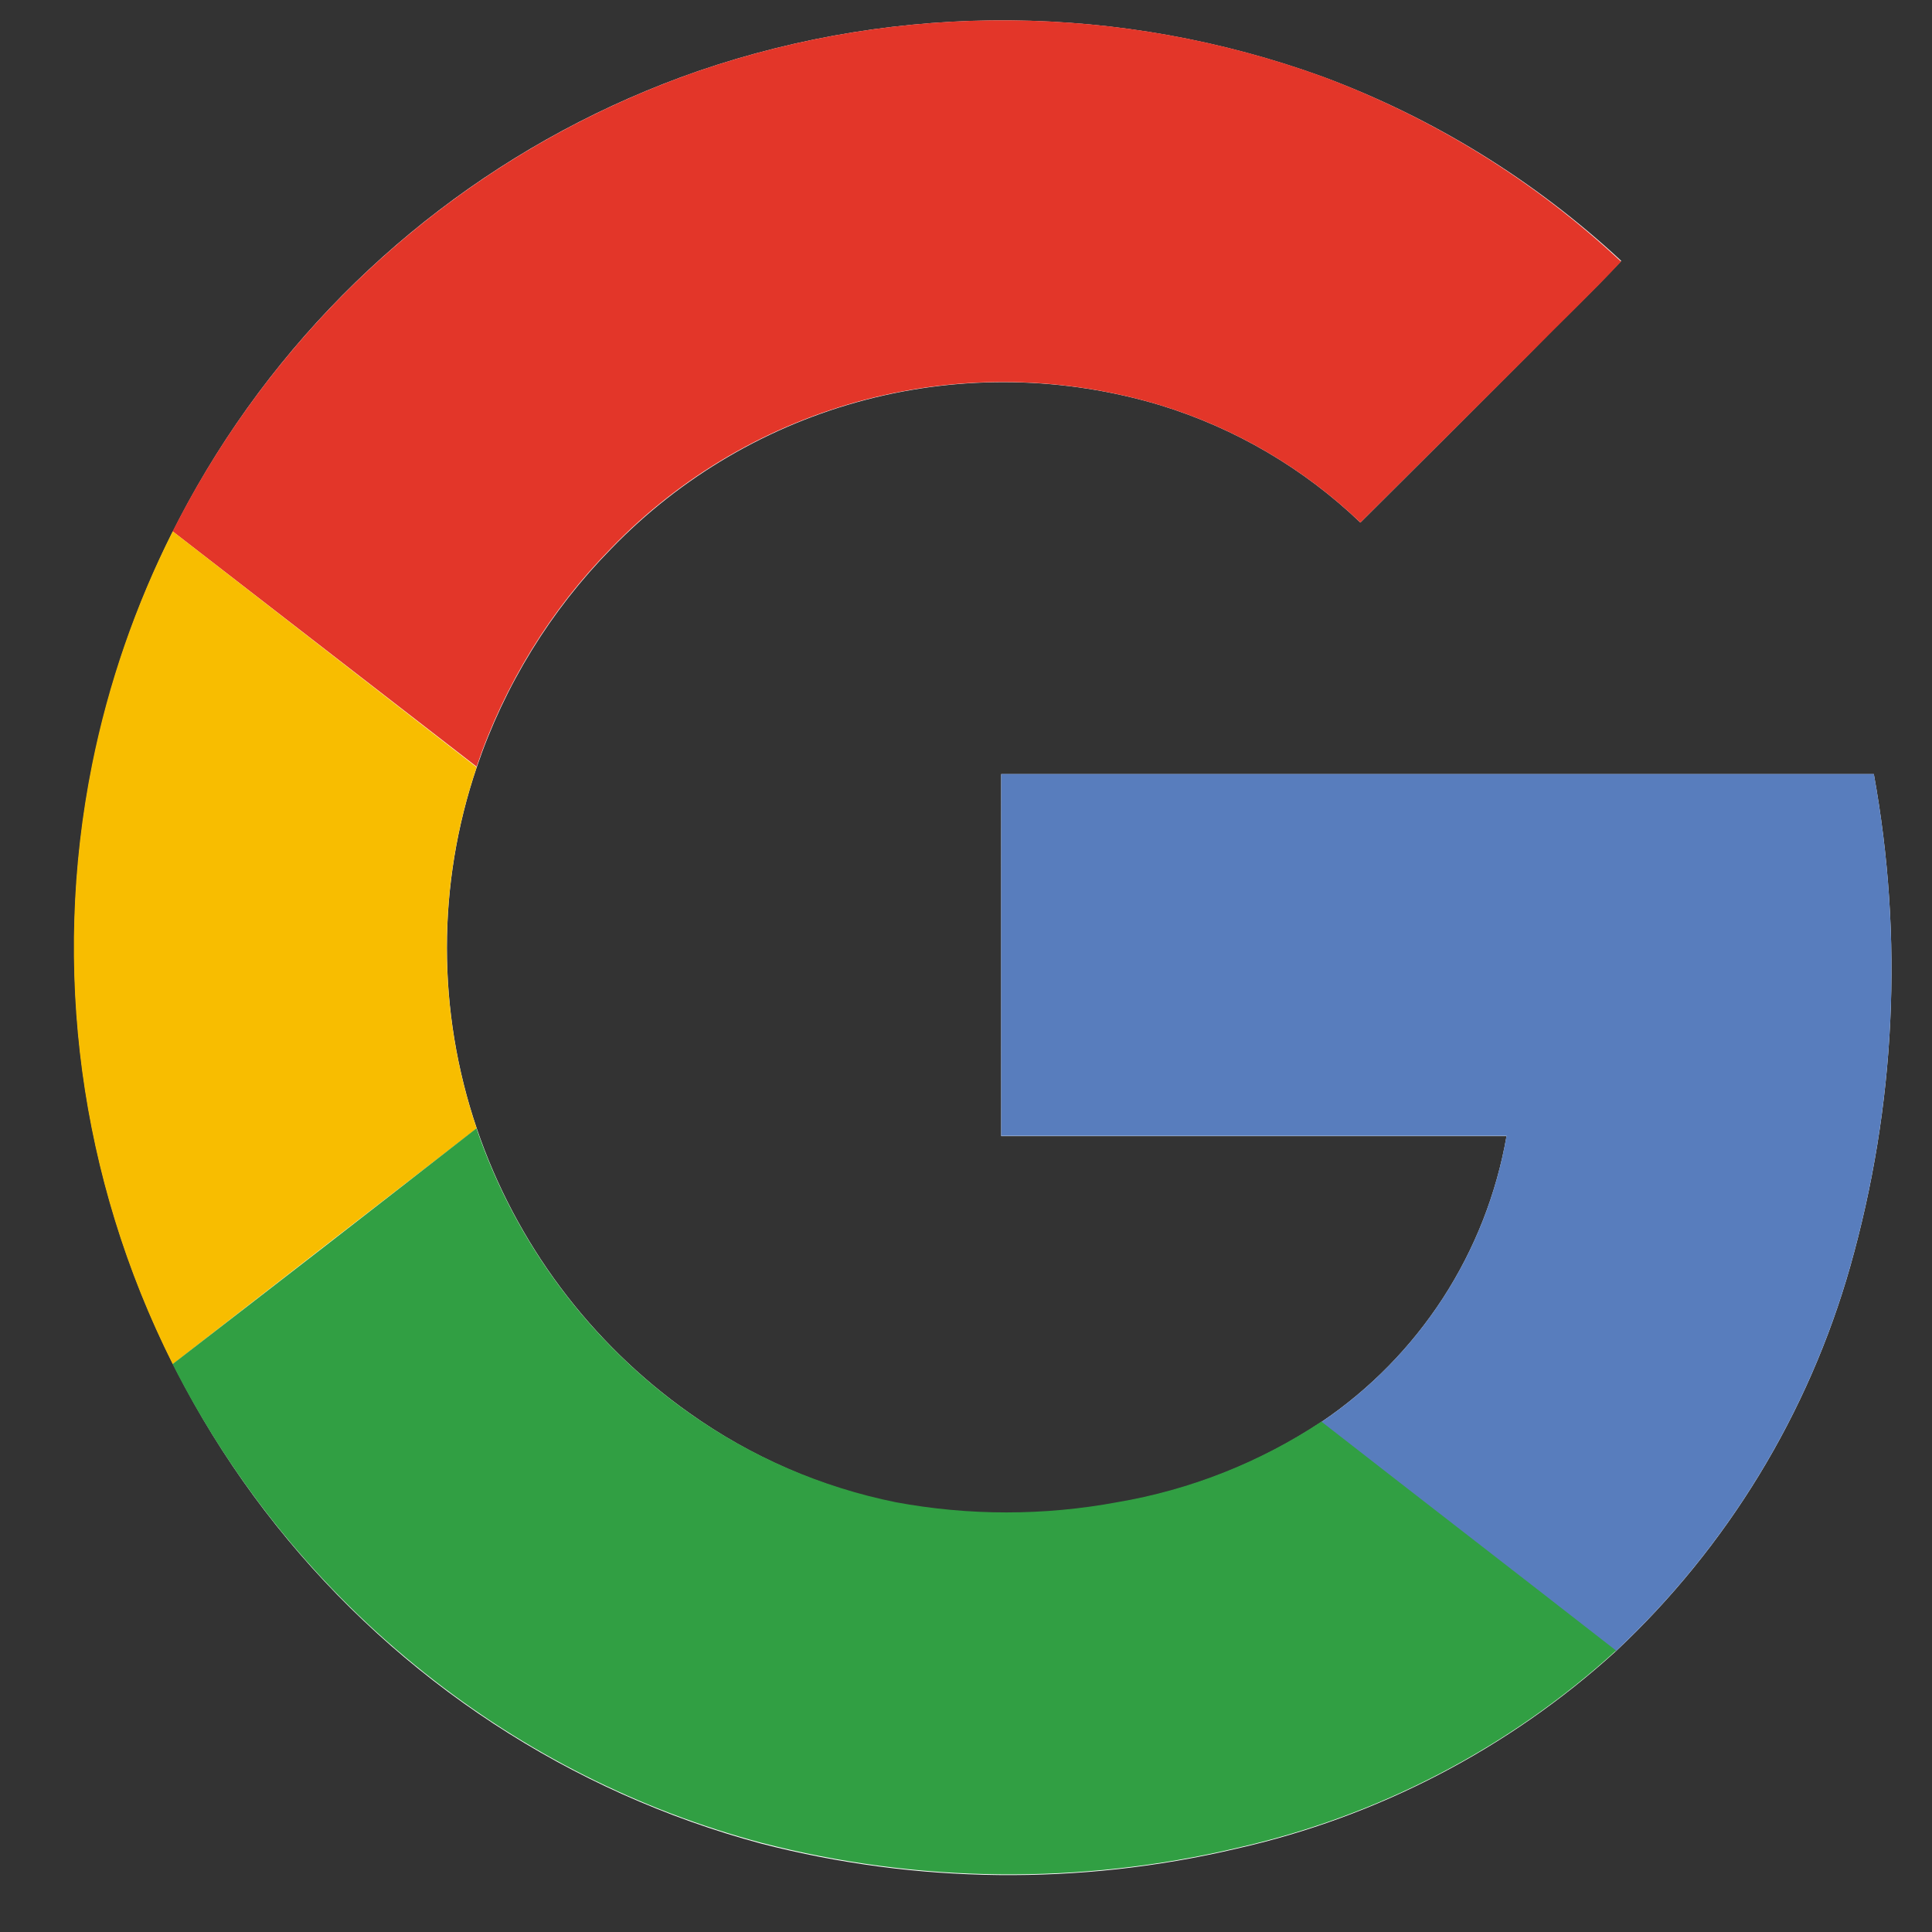 <svg width="38" height="38" viewBox="0 0 38 38" fill="none" xmlns="http://www.w3.org/2000/svg">
<rect x="0" y="0" width="38" height="38" fill="#333333" stroke="none"/>
<g clip-path="url(#clip0_108_1600)">
<path d="M13.729 1.399C10.041 2.678 6.86 5.107 4.654 8.327C2.448 11.548 1.333 15.391 1.473 19.292C1.613 23.193 3 26.947 5.431 30.001C7.861 33.056 11.207 35.25 14.977 36.263C18.034 37.051 21.236 37.086 24.309 36.364C27.093 35.738 29.666 34.401 31.778 32.482C33.975 30.424 35.57 27.806 36.392 24.91C37.284 21.76 37.443 18.447 36.856 15.226H19.692V22.346H29.632C29.433 23.482 29.008 24.565 28.381 25.533C27.753 26.5 26.937 27.331 25.981 27.975C24.768 28.778 23.399 29.318 21.964 29.561C20.525 29.829 19.049 29.829 17.61 29.561C16.151 29.259 14.772 28.657 13.559 27.793C11.61 26.414 10.146 24.454 9.377 22.193C8.595 19.89 8.595 17.394 9.377 15.091C9.925 13.476 10.829 12.007 12.024 10.791C13.392 9.375 15.123 8.362 17.028 7.864C18.933 7.367 20.938 7.404 22.824 7.971C24.297 8.423 25.644 9.213 26.757 10.278C27.878 9.163 28.997 8.045 30.114 6.924C30.691 6.321 31.319 5.748 31.887 5.13C30.187 3.549 28.192 2.318 26.016 1.509C22.053 0.07 17.717 0.031 13.729 1.399Z" fill="white"/>
<path d="M13.729 1.399C17.716 0.03 22.053 0.068 26.016 1.506C28.193 2.32 30.187 3.557 31.884 5.145C31.308 5.762 30.699 6.339 30.111 6.938C28.992 8.055 27.874 9.169 26.757 10.278C25.644 9.213 24.297 8.423 22.824 7.971C20.939 7.402 18.934 7.363 17.028 7.858C15.123 8.354 13.39 9.364 12.022 10.78C10.827 11.995 9.922 13.465 9.374 15.079L3.396 10.451C5.536 6.208 9.241 2.962 13.729 1.399Z" fill="#E33629"/>
<path d="M1.811 15.036C2.132 13.444 2.665 11.902 3.397 10.451L9.375 15.091C8.593 17.394 8.593 19.891 9.375 22.194C7.383 23.732 5.39 25.277 3.397 26.831C1.566 23.186 1.008 19.035 1.811 15.036Z" fill="#F8BD00"/>
<path d="M19.692 15.223H36.856C37.443 18.444 37.284 21.757 36.392 24.907C35.57 27.803 33.975 30.421 31.778 32.479C29.849 30.974 27.911 29.48 25.982 27.975C26.938 27.33 27.754 26.498 28.382 25.53C29.009 24.562 29.434 23.477 29.632 22.34H19.692C19.689 19.97 19.692 17.596 19.692 15.223Z" fill="#587DBD"/>
<path d="M3.394 26.83C5.387 25.292 7.38 23.747 9.371 22.193C10.142 24.455 11.607 26.415 13.559 27.794C14.775 28.654 16.158 29.251 17.619 29.547C19.058 29.814 20.534 29.814 21.973 29.547C23.408 29.304 24.776 28.764 25.99 27.961C27.919 29.466 29.857 30.96 31.786 32.465C29.675 34.385 27.102 35.723 24.317 36.349C21.245 37.072 18.042 37.037 14.986 36.248C12.569 35.603 10.311 34.465 8.353 32.906C6.282 31.262 4.59 29.189 3.394 26.83Z" fill="#319F43"/>
</g>
<defs>
<clipPath id="clip0_108_1600">
<rect width="36.911" height="36.911" fill="white" transform="translate(0.871 0.185)"/>
</clipPath>
</defs>
</svg>
